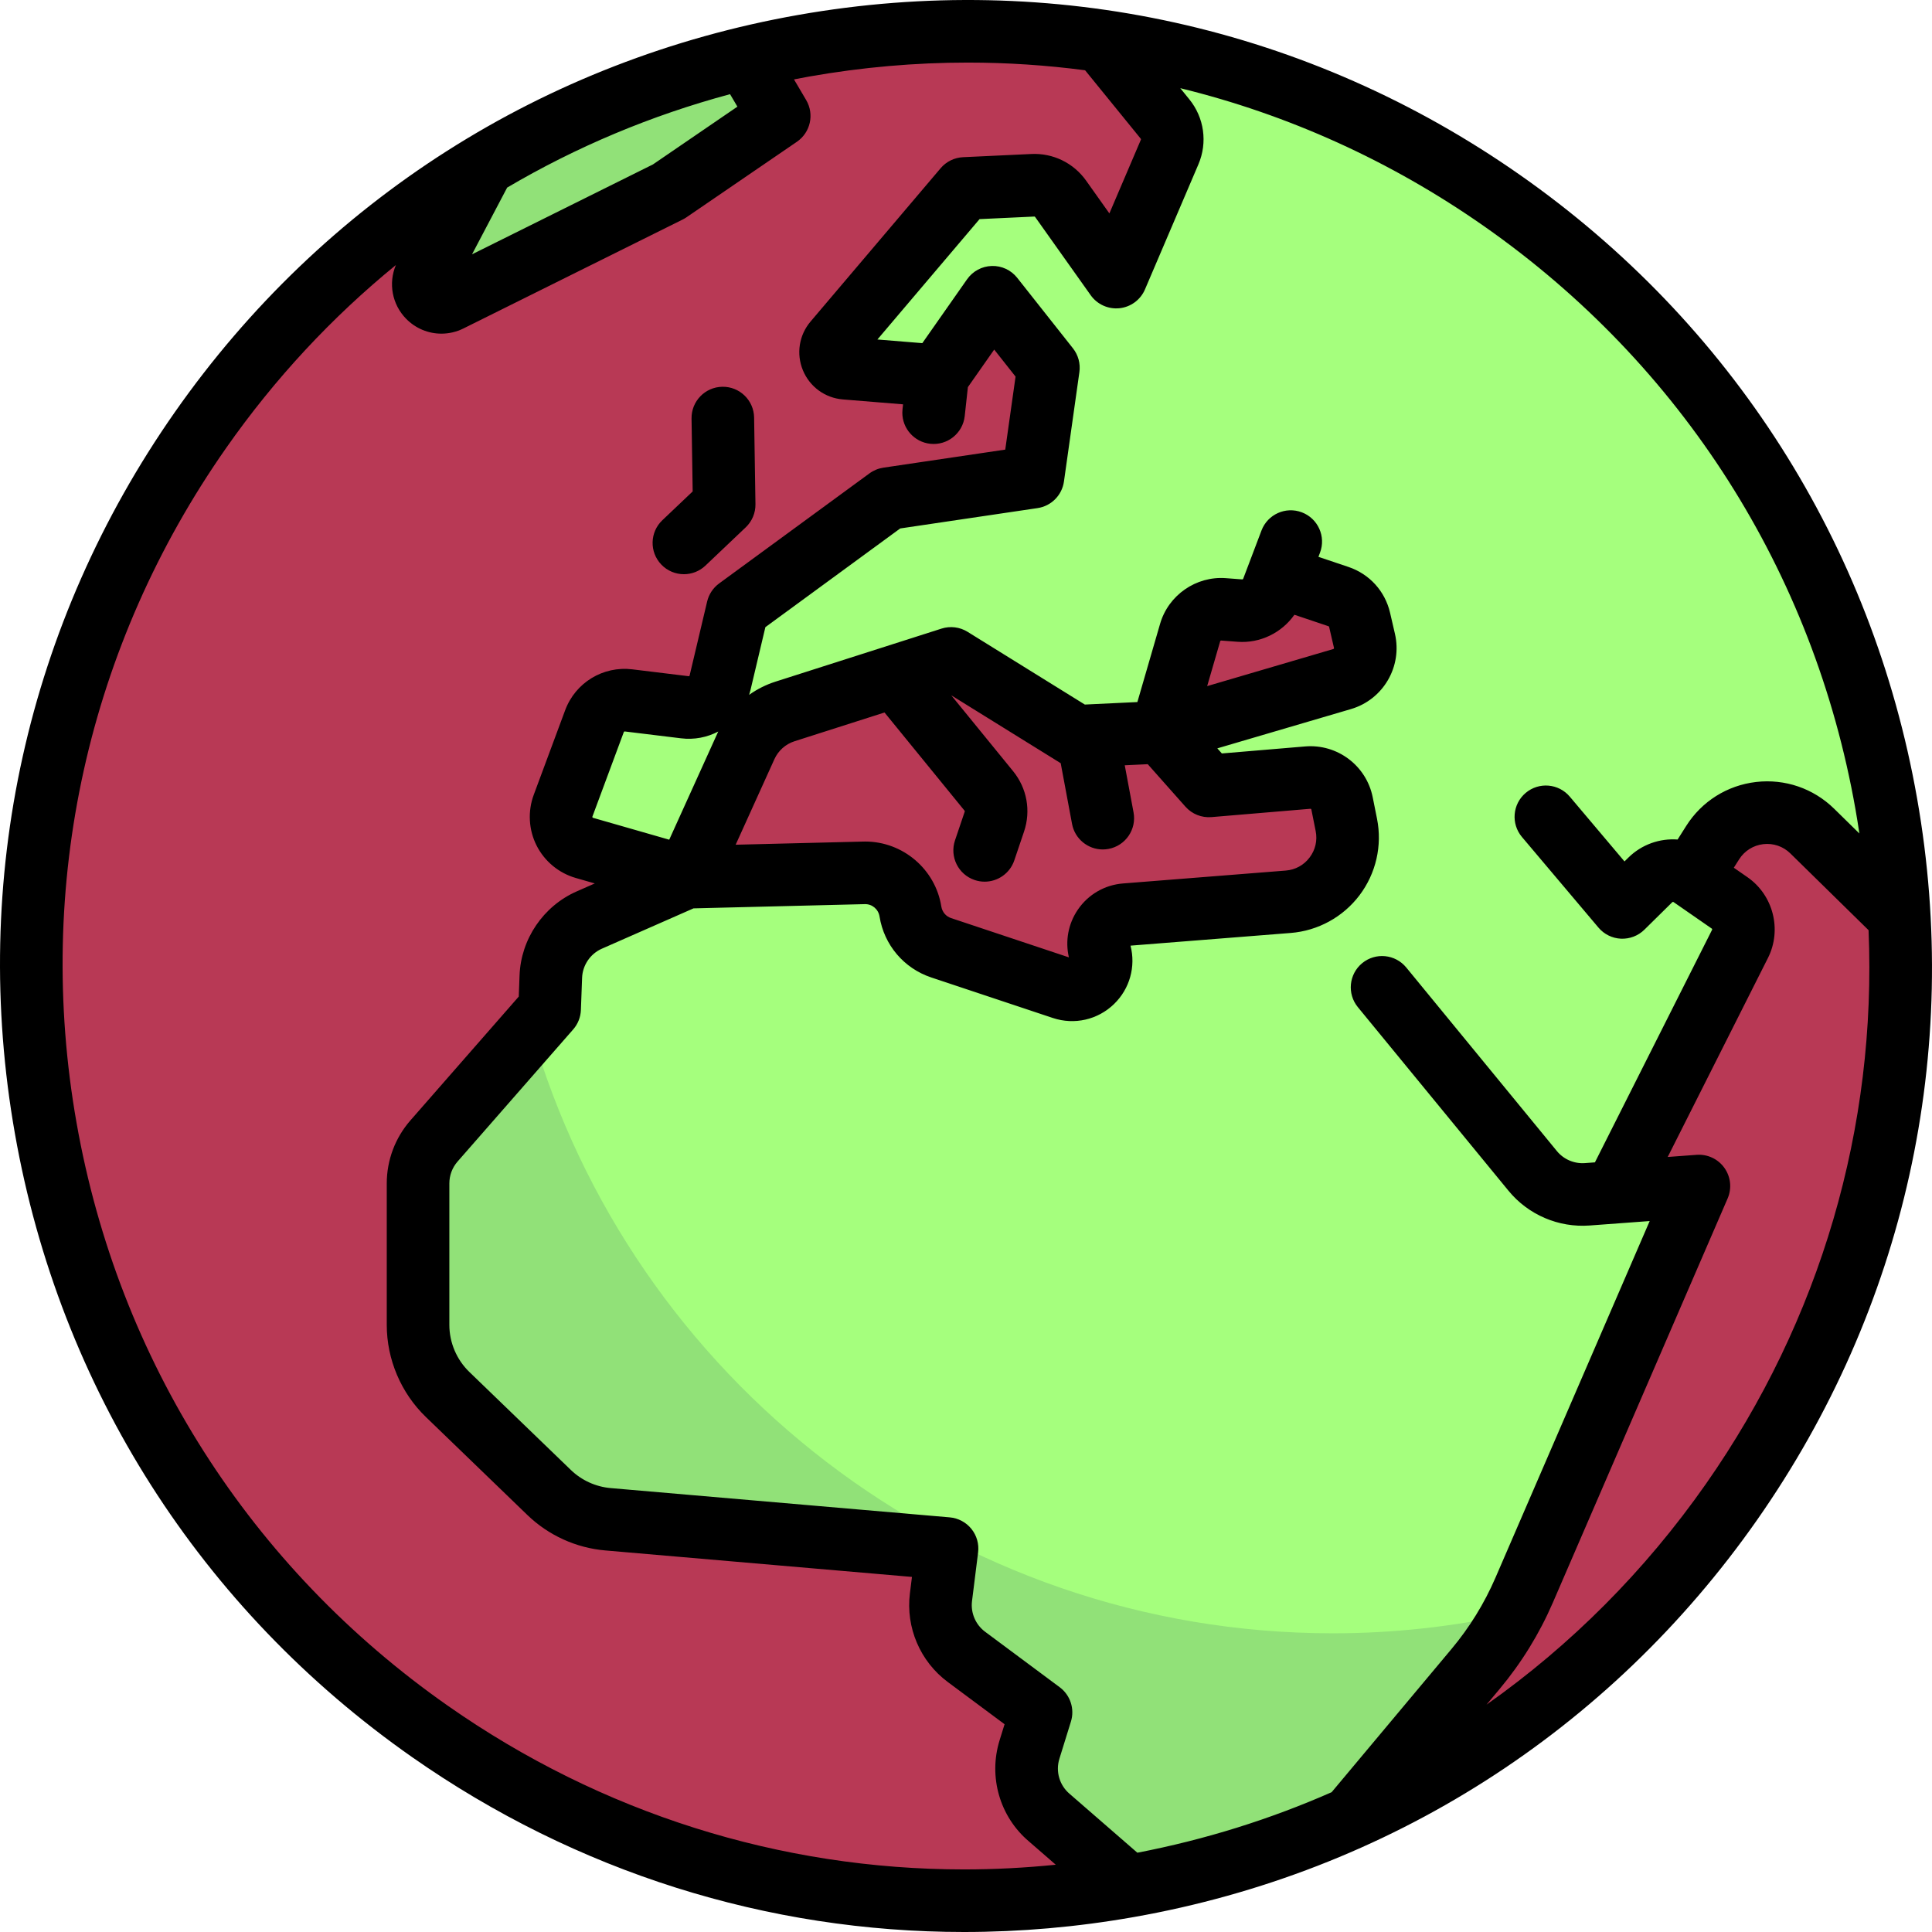 <?xml version="1.0" encoding="iso-8859-1"?>
<!-- Generator: Adobe Illustrator 19.0.0, SVG Export Plug-In . SVG Version: 6.00 Build 0)  -->
<svg version="1.1" id="Layer_1" xmlns="http://www.w3.org/2000/svg" xmlns:xlink="http://www.w3.org/1999/xlink" x="0px" y="0px"
	 viewBox="0 0 512 512" style="enable-background:new 0 0 512 512;" xml:space="preserve">
<circle style="fill:#b83955;" cx="255.998" cy="255.998" r="247.64"/>
<path style="fill:#b83955;" d="M353.244,432.842c-122.114,0-221.107-98.993-221.107-221.107
	c0-91.098,55.107-169.304,133.792-203.166c-3.312-0.132-6.628-0.252-9.972-0.252c-136.768,0-247.64,110.872-247.64,247.64
	c0,136.767,110.872,247.64,247.64,247.64c78.002,0,147.54-36.098,192.933-92.46C419.945,425.046,387.505,432.842,353.244,432.842z"
	/>
<path style="fill:#A5FF7D;" d="M499.879,212.997C480.858,105.124,394.668,26.026,291.913,10.979l16.833,20.557
	c2.004,2.448,2.483,5.806,1.239,8.716l-11.468,26.837c-1.185,2.775-4.952,3.178-6.7,0.719l-10.742-15.126
	c-1.684-2.371-4.458-3.721-7.362-3.585l-18.111,0.849l-33.02,38.795c-3.133,3.681-0.766,9.363,4.053,9.73l21.031,1.605l15.409-21.31
	l14.767,18.68l-3.689,26.14c-0.239,1.695-1.565,3.03-3.258,3.281l-33.409,4.949c-1.421,0.21-2.768,0.764-3.928,1.612l-32.927,24.108
	c-3.33,2.438-5.681,5.983-6.632,9.998l-3.17,13.386c-1.002,4.232-5.026,7.035-9.343,6.508l-14.903-1.817
	c-3.924-0.479-7.664,1.798-9.039,5.503l-8.319,22.403c-1.731,4.661,0.87,9.809,5.648,11.181l18.774,5.391
	c4.769,1.37,9.823-0.966,11.869-5.486l12.161-26.847c1.993-4.401,5.758-7.752,10.36-9.221l38.197-12.202l5.811-1.856l33.095,19.631
	c1.481,0.879,3.187,1.308,4.907,1.228c6.494-0.298,12.972-0.645,14.883-0.918c3.117-0.446,5.615-2.804,6.24-5.89l4.233-20.916
	c1.127-3.879,4.817-6.44,8.845-6.134l4.334,0.328c6.56,0.73,8.346-3.021,10.153-8.115l15.978,4.408
	c2.808,0.945,4.926,3.28,5.595,6.167l1.288,5.565c1.02,4.406-1.573,8.842-5.911,10.118l-38.536,11.327
	c-4.381,1.288-5.933,6.696-2.902,10.111l3.571,4.025c1.6,1.803,3.956,2.745,6.357,2.543l22.392-1.886
	c4.327-0.365,8.24,2.577,9.091,6.836l1.138,5.691c2.005,10.034-5.199,19.567-15.4,20.375l-43.132,3.416
	c-4.898,0.388-8.258,5.2-6.802,9.892c1.868,6.021-3.856,11.614-9.823,9.625l-32.222-10.74c-4.287-1.429-7.425-5.124-8.138-9.587
	l-0.011-0.061c-0.959-5.994-6.203-10.356-12.273-10.206l-30.479,0.753c-10.938,0.27-21.717,2.675-31.731,7.082l-10.62,4.674
	c-5.99,2.636-9.948,8.463-10.19,15.002l-0.315,8.52l-30.643,35.021c-2.724,3.113-4.225,7.11-4.225,11.247v37.502
	c0,6.949,2.824,13.6,7.823,18.427l26.914,25.986c4.229,4.083,9.734,6.587,15.59,7.093l80.706,6.967
	c4.998,0.431,8.638,4.93,8.015,9.909l-0.472,3.772c-0.763,6.106,1.818,12.152,6.755,15.824l19.763,14.695l-3.055,9.839
	c-2.031,6.546,0.048,13.672,5.279,18.1l20.996,18.132c20.903-3.695,40.726-9.916,59.216-18.287l32.703-39.256
	c5.284-6.314,9.629-13.359,12.897-20.917l45.824-105.976c0,0-22.756,2.323-23.188,2.311l34.566-67.6
	c1.915-3.801,0.738-8.432-2.759-10.857l-6.046-4.192c-2.291-1.589-2.922-4.7-1.432-7.057l2.984-4.721
	c5.815-9.195,18.63-10.683,26.395-3.062l22.976,22.546C502.702,232.917,501.639,222.979,499.879,212.997z"/>
<g>
	<path style="fill:#91E178;" d="M119.125,79.622l46.011-22.862c8.057-4.004,15.828-8.561,23.255-13.641l11.526-7.882
		c3.741-2.558,4.943-7.532,2.783-11.516l-4.586-8.457c-27.557,6.6-53.035,17.624-75.78,32.22l-9.599,25.599
		C110.562,77.207,114.948,81.697,119.125,79.622z"/>
	<path style="fill:#91E178;" d="M353.244,432.842c-100.879,0-185.917-67.584-212.464-159.923l-25.766,29.446
		c-2.724,3.113-4.225,7.11-4.225,11.247v37.502c0,6.949,2.824,13.601,7.824,18.429l26.914,25.986
		c4.229,4.083,9.733,6.587,15.589,7.093l80.706,6.967c4.998,0.431,8.638,4.93,8.015,9.909l-0.472,3.772
		c-0.763,6.106,1.818,12.151,6.756,15.824l19.761,14.695l-3.053,9.839c-2.031,6.546,0.046,13.672,5.279,18.1l20.98,18.117
		c1.236-0.218,2.442-0.515,3.672-0.751c3.61-0.693,7.209-1.408,10.752-2.251c2.092-0.499,4.146-1.093,6.216-1.645
		c2.628-0.698,5.26-1.387,7.848-2.166c2.568-0.776,5.1-1.634,7.632-2.49c1.931-0.65,3.866-1.295,5.772-1.989
		c2.962-1.085,5.891-2.235,8.798-3.429c1.32-0.54,2.638-1.08,3.945-1.641c1.632-0.703,3.228-1.47,4.842-2.207l32.457-38.961
		c3.763-4.495,6.859-9.467,9.618-14.624C385.368,431.03,369.521,432.842,353.244,432.842z"/>
</g>
<path d="M508.045,211.557c-11.871-67.323-49.248-125.995-105.248-165.206C346.798,7.142,278.883-7.916,211.558,3.955
	C144.234,15.827,85.563,53.204,46.352,109.202S-7.915,233.119,3.955,300.442c11.871,67.323,49.248,125.995,105.248,165.206
	C152.717,496.117,203.421,512,255.456,512c14.93,0,29.976-1.308,44.985-3.954c67.324-11.871,125.995-49.248,165.206-105.248
	S519.916,278.881,508.045,211.557z M491.714,214.437c0.379,2.148,0.722,4.297,1.043,6.446l-6.682-6.557
	c-5.499-5.395-13.045-7.98-20.692-7.093c-7.651,0.888-14.402,5.131-18.519,11.641l-2.281,3.606
	c-4.706-0.342-9.491,1.289-13.043,4.79l-1.033,1.018l-14.502-17.174c-2.955-3.499-8.185-3.939-11.684-0.986
	c-3.499,2.955-3.94,8.185-0.986,11.684l20.281,24.017c1.49,1.764,3.649,2.828,5.957,2.933c2.295,0.101,4.554-0.756,6.199-2.378
	l7.41-7.304c0.085-0.083,0.217-0.094,0.315-0.027l10.142,7.035c0.101,0.07,0.136,0.206,0.08,0.315l-31.047,61.634l-2.64,0.196
	c-2.848,0.21-5.632-0.982-7.442-3.189l-39.92-48.652c-2.904-3.54-8.129-4.055-11.669-1.151s-4.055,8.129-1.151,11.669l39.919,48.652
	c5.23,6.376,13.263,9.815,21.488,9.208l15.926-1.18l-40.872,94.517c-2.952,6.827-6.87,13.18-11.645,18.886l-31.773,37.959
	c-16.323,7.188-33.563,12.579-51.483,16.034l-17.944-15.59c-2.698-2.282-3.764-5.938-2.716-9.313l3.053-9.839
	c1.043-3.361-0.148-7.012-2.972-9.112l-19.761-14.695c-2.535-1.886-3.868-5.005-3.476-8.141l1.612-12.891
	c0.279-2.235-0.364-4.491-1.781-6.242c-1.417-1.751-3.488-2.852-5.733-3.046l-89.86-7.758c-3.949-0.342-7.693-2.045-10.545-4.798
	l-26.914-25.982c-3.363-3.247-5.292-7.79-5.292-12.465v-37.501c0-2.129,0.773-4.184,2.173-5.786l30.644-35.021
	c1.253-1.432,1.976-3.251,2.045-5.153l0.316-8.523c0.124-3.341,2.181-6.371,5.242-7.717l24.29-10.687l45.407-1.121
	c1.932-0.043,3.579,1.341,3.89,3.288c1.207,7.543,6.459,13.729,13.704,16.144l32.222,10.74c5.706,1.902,11.927,0.479,16.236-3.715
	c4.144-4.031,5.776-9.897,4.348-15.456l42.451-3.362c7.222-0.573,13.869-4.215,18.237-9.995s6.057-13.168,4.637-20.272l-1.139-5.69
	c-1.679-8.4-9.385-14.192-17.916-13.472l-22.066,1.858l-1.199-1.351l35.418-10.411c8.542-2.511,13.66-11.271,11.651-19.944
	l-1.288-5.565c-1.329-5.734-5.451-10.277-11.029-12.154l-7.958-2.679l0.418-1.102c1.624-4.282-0.531-9.069-4.814-10.693
	c-4.283-1.625-9.069,0.531-10.693,4.814l-4.853,12.8c-0.039,0.102-0.151,0.167-0.25,0.159l-4.334-0.328
	c-7.889-0.6-15.227,4.487-17.434,12.09l-6.023,20.744l-13.924,0.663l-31.078-19.278c-2.062-1.279-4.582-1.591-6.894-0.852
	l-44.008,14.058c-2.516,0.804-4.868,1.99-6.98,3.495c0.137-0.425,0.258-0.858,0.363-1.3l3.94-16.634l35.73-26.159l36.399-5.393
	c3.635-0.538,6.482-3.405,6.995-7.043l4.092-28.998c0.317-2.244-0.3-4.522-1.705-6.299l-14.766-18.68
	c-1.625-2.055-4.123-3.228-6.744-3.146c-2.619,0.075-5.048,1.383-6.551,3.529l-11.861,16.924l-11.9-0.97l27.068-31.9l14.51-0.681
	c0.081,0.001,0.165,0.035,0.213,0.104l14.733,20.746c1.737,2.447,4.669,3.76,7.645,3.444c2.984-0.321,5.562-2.228,6.74-4.987
	l14.163-33.151c2.463-5.765,1.537-12.369-2.419-17.232l-2.392-2.942c28.5,6.966,55.747,19.241,80.5,36.573
	C445.656,96.606,480.612,151.476,491.714,214.437z M157.16,216.731c-0.042-0.012-0.104-0.03-0.154-0.126
	c-0.049-0.097-0.025-0.158-0.011-0.199l8.32-22.403c0.036-0.097,0.129-0.161,0.231-0.161c0.01,0,0.021,0.001,0.031,0.002
	l14.902,1.818c3.521,0.43,6.931-0.258,9.866-1.801c-0.075,0.158-0.149,0.317-0.222,0.478l-12.771,28.191L157.16,216.731z
	 M234.408,188.818l21.214,26.024c0.053,0.065,0.07,0.156,0.043,0.235l-2.579,7.625c-1.467,4.338,0.86,9.044,5.198,10.511
	c0.88,0.299,1.777,0.439,2.658,0.439c3.457,0,6.684-2.18,7.854-5.637l2.579-7.625c1.867-5.519,0.784-11.51-2.898-16.027
	l-16.382-20.096l28.848,17.894c0.049,0.03,0.103,0.05,0.151,0.08l3.007,16.101c0.744,3.988,4.228,6.771,8.141,6.771
	c0.505,0,1.017-0.046,1.531-0.143c4.502-0.84,7.469-5.172,6.629-9.672l-2.333-12.489l6.092-0.291l9.997,11.265
	c1.736,1.956,4.296,2.975,6.897,2.758l26.207-2.207c0.129-0.015,0.239,0.074,0.263,0.198l1.139,5.692
	c0.5,2.496-0.071,4.99-1.605,7.021c-1.536,2.032-3.779,3.261-6.317,3.463l-43.134,3.416c-4.859,0.386-9.22,2.915-11.967,6.941
	c-2.546,3.731-3.39,8.285-2.374,12.645l-31.229-10.41c-1.36-0.453-2.347-1.615-2.583-3.091c-1.581-9.882-10.2-17.192-20.162-17.192
	c-0.167,0-0.335,0.002-0.503,0.007l-33.834,0.835l10.274-22.68c1.024-2.261,2.967-3.99,5.331-4.745L234.408,188.818z
	 M319.911,181.825l3.455-11.898c0.031-0.106,0.129-0.178,0.238-0.178c0.006,0,0.012,0,0.019,0.001l4.334,0.328
	c5.986,0.455,11.715-2.381,15.071-7.161l9.041,3.042c0.083,0.028,0.144,0.095,0.163,0.179l1.288,5.564
	c0.03,0.127-0.046,0.256-0.172,0.294L319.911,181.825z M195.42,28.266l-22.389,15.313l-47.937,23.819l9.309-17.687
	c18.334-10.796,38.156-19.131,59.067-24.752L195.42,28.266z M118.715,452.064c-52.37-36.671-87.326-91.541-98.428-154.502
	s2.979-126.477,39.649-178.847c12.888-18.407,28.034-34.653,44.981-48.478c-2.041,4.831-1.018,10.426,2.701,14.234
	c2.531,2.59,5.917,3.953,9.358,3.952c1.979,0,3.976-0.45,5.838-1.376l58.112-28.874c0.344-0.17,0.674-0.365,0.991-0.582
	l29.265-20.015c3.602-2.463,4.678-7.298,2.462-11.055l-3.229-5.476c1.339-0.259,2.677-0.523,4.022-0.76
	c14.043-2.476,28.104-3.699,42.071-3.699c10.425,0,20.794,0.688,31.052,2.039l14.751,18.141c0.057,0.071,0.072,0.168,0.035,0.253
	l-8.348,19.54l-6.163-8.68c-3.334-4.694-8.765-7.341-14.51-7.067l-18.111,0.849c-2.297,0.108-4.446,1.164-5.935,2.919L214.81,85.206
	c-3.061,3.608-3.837,8.565-2.025,12.936c1.812,4.371,5.867,7.325,10.583,7.71l15.951,1.3l-0.143,1.313
	c-0.033,0.306-0.05,0.611-0.05,0.912c0.001,4.174,3.147,7.765,7.393,8.23c4.554,0.494,8.645-2.79,9.142-7.343l0.837-7.669
	l6.976-9.954l5.66,7.161l-2.731,19.348l-32.297,4.785c-1.332,0.198-2.597,0.715-3.684,1.511l-39.85,29.176
	c-1.591,1.165-2.715,2.86-3.171,4.779l-4.643,19.608c-0.029,0.123-0.139,0.206-0.272,0.189l-14.902-1.817
	c-7.763-0.946-15.092,3.513-17.816,10.848l-8.32,22.403c-1.626,4.378-1.351,9.281,0.755,13.449c2.106,4.169,5.888,7.3,10.378,8.589
	l5.046,1.449l-4.806,2.115c-8.838,3.888-14.779,12.635-15.135,22.282l-0.208,5.583l-28.706,32.808
	c-4.047,4.627-6.277,10.559-6.277,16.706v37.501c0,9.149,3.775,18.04,10.357,24.395l26.912,25.985
	c5.58,5.387,12.908,8.723,20.637,9.389l81.278,7.017l-0.543,4.343c-1.132,9.053,2.714,18.061,10.036,23.506l15.05,11.191
	l-1.313,4.231c-3.024,9.743,0.054,20.297,7.761,26.817l7.115,6.182c-8.115,0.824-16.22,1.245-24.295,1.245
	C206.832,495.411,159.405,480.556,118.715,452.064z M452.065,393.285c-16.138,23.048-35.804,42.718-58.129,58.471l3.447-4.118
	c5.802-6.933,10.562-14.653,14.149-22.948l46.308-107.088c1.152-2.663,0.828-5.733-0.853-8.097
	c-1.682-2.364-4.472-3.677-7.369-3.463l-7.658,0.567l26.568-52.744c3.753-7.448,1.414-16.649-5.438-21.402l-3.613-2.506l1.403-2.218
	c1.426-2.255,3.764-3.725,6.414-4.032c2.656-0.307,5.263,0.588,7.167,2.458l20.727,20.339
	C497.364,298.648,482.507,349.808,452.065,393.285z"/>
<path d="M181.241,152.171c2.051,0,4.106-0.756,5.71-2.281l10.674-10.14c1.68-1.596,2.616-3.823,2.579-6.14l-0.356-22.95
	c-0.071-4.579-3.84-8.236-8.419-8.162c-4.579,0.071-8.233,3.841-8.162,8.419l0.3,19.314l-8.038,7.636
	c-3.32,3.154-3.455,8.402-0.301,11.722C176.858,151.306,179.047,152.171,181.241,152.171z"/>
<g>
</g>
<g>
</g>
<g>
</g>
<g>
</g>
<g>
</g>
<g>
</g>
<g>
</g>
<g>
</g>
<g>
</g>
<g>
</g>
<g>
</g>
<g>
</g>
<g>
</g>
<g>
</g>
<g>
</g>
</svg>
